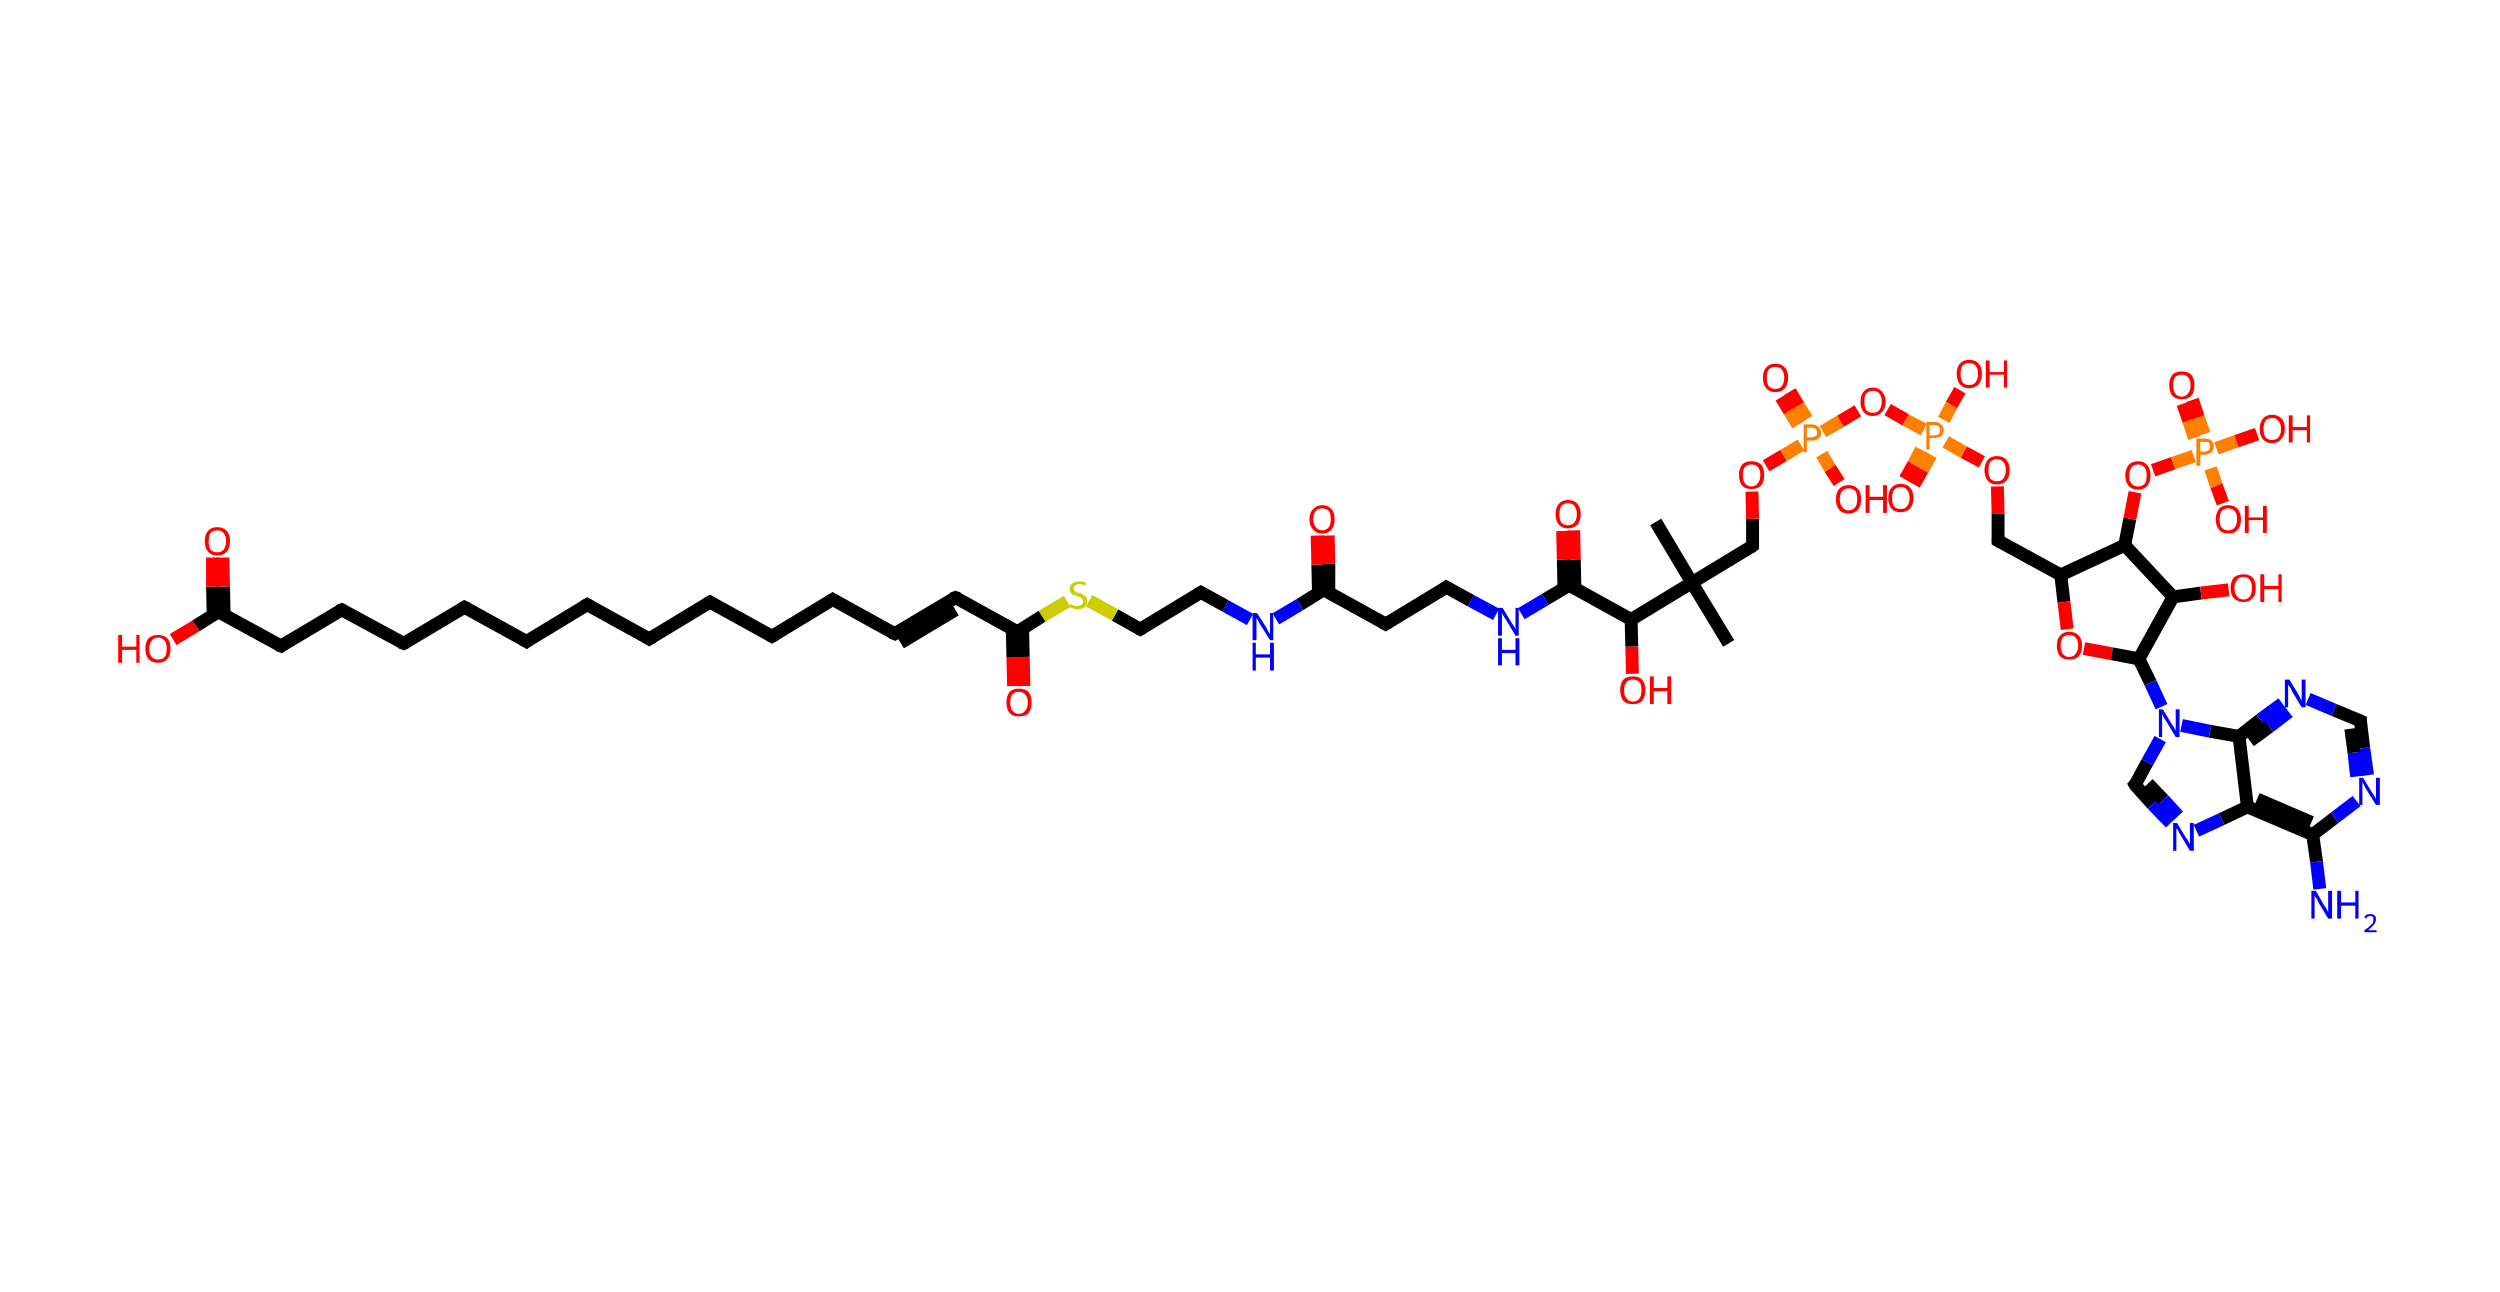 <?xml version='1.0' encoding='ASCII' standalone='yes'?>
<svg xmlns="http://www.w3.org/2000/svg" xmlns:rdkit="http://www.rdkit.org/xml" xmlns:xlink="http://www.w3.org/1999/xlink" version="1.1" baseProfile="full" xml:space="preserve" width="387px" height="200px" viewBox="0 0 387 200">
<!-- END OF HEADER -->
<rect style="opacity:1.0;fill:#FFFFFF;stroke:none" width="387.0" height="200.0" x="0.0" y="0.0"> </rect>
<path class="bond-0 atom-0 atom-1" d="M 256.3,80.8 L 261.9,90.2" style="fill:none;fill-rule:evenodd;stroke:#000000;stroke-width:2.0px;stroke-linecap:butt;stroke-linejoin:miter;stroke-opacity:1"/>
<path class="bond-1 atom-1 atom-2" d="M 261.9,90.2 L 267.6,99.6" style="fill:none;fill-rule:evenodd;stroke:#000000;stroke-width:2.0px;stroke-linecap:butt;stroke-linejoin:miter;stroke-opacity:1"/>
<path class="bond-2 atom-1 atom-3" d="M 261.9,90.2 L 271.3,84.5" style="fill:none;fill-rule:evenodd;stroke:#000000;stroke-width:2.0px;stroke-linecap:butt;stroke-linejoin:miter;stroke-opacity:1"/>
<path class="bond-3 atom-3 atom-4" d="M 271.3,84.5 L 271.3,80.3" style="fill:none;fill-rule:evenodd;stroke:#000000;stroke-width:2.0px;stroke-linecap:butt;stroke-linejoin:miter;stroke-opacity:1"/>
<path class="bond-3 atom-3 atom-4" d="M 271.3,80.3 L 271.2,76.1" style="fill:none;fill-rule:evenodd;stroke:#FF0000;stroke-width:2.0px;stroke-linecap:butt;stroke-linejoin:miter;stroke-opacity:1"/>
<path class="bond-4 atom-4 atom-5" d="M 273.4,72.1 L 276.1,70.5" style="fill:none;fill-rule:evenodd;stroke:#FF0000;stroke-width:2.0px;stroke-linecap:butt;stroke-linejoin:miter;stroke-opacity:1"/>
<path class="bond-4 atom-4 atom-5" d="M 276.1,70.5 L 278.8,68.9" style="fill:none;fill-rule:evenodd;stroke:#FF7F00;stroke-width:2.0px;stroke-linecap:butt;stroke-linejoin:miter;stroke-opacity:1"/>
<path class="bond-5 atom-5 atom-6" d="M 279.7,64.9 L 278.4,62.8" style="fill:none;fill-rule:evenodd;stroke:#FF7F00;stroke-width:2.0px;stroke-linecap:butt;stroke-linejoin:miter;stroke-opacity:1"/>
<path class="bond-5 atom-5 atom-6" d="M 278.4,62.8 L 277.1,60.6" style="fill:none;fill-rule:evenodd;stroke:#FF0000;stroke-width:2.0px;stroke-linecap:butt;stroke-linejoin:miter;stroke-opacity:1"/>
<path class="bond-5 atom-5 atom-6" d="M 278.3,65.8 L 277.0,63.6" style="fill:none;fill-rule:evenodd;stroke:#FF7F00;stroke-width:2.0px;stroke-linecap:butt;stroke-linejoin:miter;stroke-opacity:1"/>
<path class="bond-5 atom-5 atom-6" d="M 277.0,63.6 L 275.7,61.5" style="fill:none;fill-rule:evenodd;stroke:#FF0000;stroke-width:2.0px;stroke-linecap:butt;stroke-linejoin:miter;stroke-opacity:1"/>
<path class="bond-6 atom-5 atom-7" d="M 282.0,70.3 L 283.3,72.5" style="fill:none;fill-rule:evenodd;stroke:#FF7F00;stroke-width:2.0px;stroke-linecap:butt;stroke-linejoin:miter;stroke-opacity:1"/>
<path class="bond-6 atom-5 atom-7" d="M 283.3,72.5 L 284.7,74.7" style="fill:none;fill-rule:evenodd;stroke:#FF0000;stroke-width:2.0px;stroke-linecap:butt;stroke-linejoin:miter;stroke-opacity:1"/>
<path class="bond-7 atom-5 atom-8" d="M 282.2,66.8 L 284.9,65.2" style="fill:none;fill-rule:evenodd;stroke:#FF7F00;stroke-width:2.0px;stroke-linecap:butt;stroke-linejoin:miter;stroke-opacity:1"/>
<path class="bond-7 atom-5 atom-8" d="M 284.9,65.2 L 287.6,63.6" style="fill:none;fill-rule:evenodd;stroke:#FF0000;stroke-width:2.0px;stroke-linecap:butt;stroke-linejoin:miter;stroke-opacity:1"/>
<path class="bond-8 atom-8 atom-9" d="M 292.2,63.4 L 295.0,65.0" style="fill:none;fill-rule:evenodd;stroke:#FF0000;stroke-width:2.0px;stroke-linecap:butt;stroke-linejoin:miter;stroke-opacity:1"/>
<path class="bond-8 atom-8 atom-9" d="M 295.0,65.0 L 297.8,66.5" style="fill:none;fill-rule:evenodd;stroke:#FF7F00;stroke-width:2.0px;stroke-linecap:butt;stroke-linejoin:miter;stroke-opacity:1"/>
<path class="bond-9 atom-9 atom-10" d="M 297.4,69.6 L 296.2,71.9" style="fill:none;fill-rule:evenodd;stroke:#FF7F00;stroke-width:2.0px;stroke-linecap:butt;stroke-linejoin:miter;stroke-opacity:1"/>
<path class="bond-9 atom-9 atom-10" d="M 296.2,71.9 L 294.9,74.2" style="fill:none;fill-rule:evenodd;stroke:#FF0000;stroke-width:2.0px;stroke-linecap:butt;stroke-linejoin:miter;stroke-opacity:1"/>
<path class="bond-9 atom-9 atom-10" d="M 298.9,70.4 L 297.6,72.7" style="fill:none;fill-rule:evenodd;stroke:#FF7F00;stroke-width:2.0px;stroke-linecap:butt;stroke-linejoin:miter;stroke-opacity:1"/>
<path class="bond-9 atom-9 atom-10" d="M 297.6,72.7 L 296.3,75.0" style="fill:none;fill-rule:evenodd;stroke:#FF0000;stroke-width:2.0px;stroke-linecap:butt;stroke-linejoin:miter;stroke-opacity:1"/>
<path class="bond-10 atom-9 atom-11" d="M 300.9,65.0 L 302.1,62.7" style="fill:none;fill-rule:evenodd;stroke:#FF7F00;stroke-width:2.0px;stroke-linecap:butt;stroke-linejoin:miter;stroke-opacity:1"/>
<path class="bond-10 atom-9 atom-11" d="M 302.1,62.7 L 303.4,60.4" style="fill:none;fill-rule:evenodd;stroke:#FF0000;stroke-width:2.0px;stroke-linecap:butt;stroke-linejoin:miter;stroke-opacity:1"/>
<path class="bond-11 atom-9 atom-12" d="M 301.2,68.4 L 304.0,70.0" style="fill:none;fill-rule:evenodd;stroke:#FF7F00;stroke-width:2.0px;stroke-linecap:butt;stroke-linejoin:miter;stroke-opacity:1"/>
<path class="bond-11 atom-9 atom-12" d="M 304.0,70.0 L 306.8,71.5" style="fill:none;fill-rule:evenodd;stroke:#FF0000;stroke-width:2.0px;stroke-linecap:butt;stroke-linejoin:miter;stroke-opacity:1"/>
<path class="bond-12 atom-12 atom-13" d="M 309.2,75.3 L 309.3,79.5" style="fill:none;fill-rule:evenodd;stroke:#FF0000;stroke-width:2.0px;stroke-linecap:butt;stroke-linejoin:miter;stroke-opacity:1"/>
<path class="bond-12 atom-12 atom-13" d="M 309.3,79.5 L 309.3,83.7" style="fill:none;fill-rule:evenodd;stroke:#000000;stroke-width:2.0px;stroke-linecap:butt;stroke-linejoin:miter;stroke-opacity:1"/>
<path class="bond-13 atom-13 atom-14" d="M 309.3,83.7 L 319.0,89.0" style="fill:none;fill-rule:evenodd;stroke:#000000;stroke-width:2.0px;stroke-linecap:butt;stroke-linejoin:miter;stroke-opacity:1"/>
<path class="bond-14 atom-14 atom-15" d="M 319.0,89.0 L 319.5,93.2" style="fill:none;fill-rule:evenodd;stroke:#000000;stroke-width:2.0px;stroke-linecap:butt;stroke-linejoin:miter;stroke-opacity:1"/>
<path class="bond-14 atom-14 atom-15" d="M 319.5,93.2 L 320.0,97.4" style="fill:none;fill-rule:evenodd;stroke:#FF0000;stroke-width:2.0px;stroke-linecap:butt;stroke-linejoin:miter;stroke-opacity:1"/>
<path class="bond-15 atom-15 atom-16" d="M 322.6,100.4 L 326.9,101.2" style="fill:none;fill-rule:evenodd;stroke:#FF0000;stroke-width:2.0px;stroke-linecap:butt;stroke-linejoin:miter;stroke-opacity:1"/>
<path class="bond-15 atom-15 atom-16" d="M 326.9,101.2 L 331.1,102.0" style="fill:none;fill-rule:evenodd;stroke:#000000;stroke-width:2.0px;stroke-linecap:butt;stroke-linejoin:miter;stroke-opacity:1"/>
<path class="bond-16 atom-16 atom-17" d="M 331.1,102.0 L 332.9,105.7" style="fill:none;fill-rule:evenodd;stroke:#000000;stroke-width:2.0px;stroke-linecap:butt;stroke-linejoin:miter;stroke-opacity:1"/>
<path class="bond-16 atom-16 atom-17" d="M 332.9,105.7 L 334.6,109.4" style="fill:none;fill-rule:evenodd;stroke:#0000FF;stroke-width:2.0px;stroke-linecap:butt;stroke-linejoin:miter;stroke-opacity:1"/>
<path class="bond-17 atom-17 atom-18" d="M 334.4,114.4 L 332.4,118.0" style="fill:none;fill-rule:evenodd;stroke:#0000FF;stroke-width:2.0px;stroke-linecap:butt;stroke-linejoin:miter;stroke-opacity:1"/>
<path class="bond-17 atom-17 atom-18" d="M 332.4,118.0 L 330.5,121.5" style="fill:none;fill-rule:evenodd;stroke:#000000;stroke-width:2.0px;stroke-linecap:butt;stroke-linejoin:miter;stroke-opacity:1"/>
<path class="bond-18 atom-18 atom-19" d="M 330.5,121.5 L 333.2,124.5" style="fill:none;fill-rule:evenodd;stroke:#000000;stroke-width:2.0px;stroke-linecap:butt;stroke-linejoin:miter;stroke-opacity:1"/>
<path class="bond-18 atom-18 atom-19" d="M 333.2,124.5 L 336.0,127.4" style="fill:none;fill-rule:evenodd;stroke:#0000FF;stroke-width:2.0px;stroke-linecap:butt;stroke-linejoin:miter;stroke-opacity:1"/>
<path class="bond-18 atom-18 atom-19" d="M 332.5,121.3 L 334.9,123.8" style="fill:none;fill-rule:evenodd;stroke:#000000;stroke-width:2.0px;stroke-linecap:butt;stroke-linejoin:miter;stroke-opacity:1"/>
<path class="bond-18 atom-18 atom-19" d="M 334.9,123.8 L 337.2,126.3" style="fill:none;fill-rule:evenodd;stroke:#0000FF;stroke-width:2.0px;stroke-linecap:butt;stroke-linejoin:miter;stroke-opacity:1"/>
<path class="bond-19 atom-19 atom-20" d="M 340.0,128.6 L 343.9,126.8" style="fill:none;fill-rule:evenodd;stroke:#0000FF;stroke-width:2.0px;stroke-linecap:butt;stroke-linejoin:miter;stroke-opacity:1"/>
<path class="bond-19 atom-19 atom-20" d="M 343.9,126.8 L 347.9,124.9" style="fill:none;fill-rule:evenodd;stroke:#000000;stroke-width:2.0px;stroke-linecap:butt;stroke-linejoin:miter;stroke-opacity:1"/>
<path class="bond-20 atom-20 atom-21" d="M 347.9,124.9 L 358.0,129.2" style="fill:none;fill-rule:evenodd;stroke:#000000;stroke-width:2.0px;stroke-linecap:butt;stroke-linejoin:miter;stroke-opacity:1"/>
<path class="bond-20 atom-20 atom-21" d="M 349.4,123.7 L 357.8,127.3" style="fill:none;fill-rule:evenodd;stroke:#000000;stroke-width:2.0px;stroke-linecap:butt;stroke-linejoin:miter;stroke-opacity:1"/>
<path class="bond-21 atom-21 atom-22" d="M 358.0,129.2 L 358.6,133.4" style="fill:none;fill-rule:evenodd;stroke:#000000;stroke-width:2.0px;stroke-linecap:butt;stroke-linejoin:miter;stroke-opacity:1"/>
<path class="bond-21 atom-21 atom-22" d="M 358.6,133.4 L 359.1,137.6" style="fill:none;fill-rule:evenodd;stroke:#0000FF;stroke-width:2.0px;stroke-linecap:butt;stroke-linejoin:miter;stroke-opacity:1"/>
<path class="bond-22 atom-21 atom-23" d="M 358.0,129.2 L 361.4,126.6" style="fill:none;fill-rule:evenodd;stroke:#000000;stroke-width:2.0px;stroke-linecap:butt;stroke-linejoin:miter;stroke-opacity:1"/>
<path class="bond-22 atom-21 atom-23" d="M 361.4,126.6 L 364.8,124.0" style="fill:none;fill-rule:evenodd;stroke:#0000FF;stroke-width:2.0px;stroke-linecap:butt;stroke-linejoin:miter;stroke-opacity:1"/>
<path class="bond-23 atom-23 atom-24" d="M 366.5,120.0 L 365.9,115.8" style="fill:none;fill-rule:evenodd;stroke:#0000FF;stroke-width:2.0px;stroke-linecap:butt;stroke-linejoin:miter;stroke-opacity:1"/>
<path class="bond-23 atom-23 atom-24" d="M 365.9,115.8 L 365.4,111.6" style="fill:none;fill-rule:evenodd;stroke:#000000;stroke-width:2.0px;stroke-linecap:butt;stroke-linejoin:miter;stroke-opacity:1"/>
<path class="bond-23 atom-23 atom-24" d="M 364.8,120.2 L 364.4,116.5" style="fill:none;fill-rule:evenodd;stroke:#0000FF;stroke-width:2.0px;stroke-linecap:butt;stroke-linejoin:miter;stroke-opacity:1"/>
<path class="bond-23 atom-23 atom-24" d="M 364.4,116.5 L 363.9,112.8" style="fill:none;fill-rule:evenodd;stroke:#000000;stroke-width:2.0px;stroke-linecap:butt;stroke-linejoin:miter;stroke-opacity:1"/>
<path class="bond-24 atom-24 atom-25" d="M 365.4,111.6 L 361.3,109.9" style="fill:none;fill-rule:evenodd;stroke:#000000;stroke-width:2.0px;stroke-linecap:butt;stroke-linejoin:miter;stroke-opacity:1"/>
<path class="bond-24 atom-24 atom-25" d="M 361.3,109.9 L 357.3,108.2" style="fill:none;fill-rule:evenodd;stroke:#0000FF;stroke-width:2.0px;stroke-linecap:butt;stroke-linejoin:miter;stroke-opacity:1"/>
<path class="bond-25 atom-25 atom-26" d="M 353.3,108.9 L 349.9,111.4" style="fill:none;fill-rule:evenodd;stroke:#0000FF;stroke-width:2.0px;stroke-linecap:butt;stroke-linejoin:miter;stroke-opacity:1"/>
<path class="bond-25 atom-25 atom-26" d="M 349.9,111.4 L 346.6,114.0" style="fill:none;fill-rule:evenodd;stroke:#000000;stroke-width:2.0px;stroke-linecap:butt;stroke-linejoin:miter;stroke-opacity:1"/>
<path class="bond-25 atom-25 atom-26" d="M 354.3,110.2 L 351.3,112.5" style="fill:none;fill-rule:evenodd;stroke:#0000FF;stroke-width:2.0px;stroke-linecap:butt;stroke-linejoin:miter;stroke-opacity:1"/>
<path class="bond-25 atom-25 atom-26" d="M 351.3,112.5 L 348.3,114.7" style="fill:none;fill-rule:evenodd;stroke:#000000;stroke-width:2.0px;stroke-linecap:butt;stroke-linejoin:miter;stroke-opacity:1"/>
<path class="bond-26 atom-16 atom-27" d="M 331.1,102.0 L 336.4,92.4" style="fill:none;fill-rule:evenodd;stroke:#000000;stroke-width:2.0px;stroke-linecap:butt;stroke-linejoin:miter;stroke-opacity:1"/>
<path class="bond-27 atom-27 atom-28" d="M 336.4,92.4 L 340.7,91.8" style="fill:none;fill-rule:evenodd;stroke:#000000;stroke-width:2.0px;stroke-linecap:butt;stroke-linejoin:miter;stroke-opacity:1"/>
<path class="bond-27 atom-27 atom-28" d="M 340.7,91.8 L 345.0,91.3" style="fill:none;fill-rule:evenodd;stroke:#FF0000;stroke-width:2.0px;stroke-linecap:butt;stroke-linejoin:miter;stroke-opacity:1"/>
<path class="bond-28 atom-27 atom-29" d="M 336.4,92.4 L 328.9,84.4" style="fill:none;fill-rule:evenodd;stroke:#000000;stroke-width:2.0px;stroke-linecap:butt;stroke-linejoin:miter;stroke-opacity:1"/>
<path class="bond-29 atom-29 atom-30" d="M 328.9,84.4 L 329.7,80.3" style="fill:none;fill-rule:evenodd;stroke:#000000;stroke-width:2.0px;stroke-linecap:butt;stroke-linejoin:miter;stroke-opacity:1"/>
<path class="bond-29 atom-29 atom-30" d="M 329.7,80.3 L 330.5,76.2" style="fill:none;fill-rule:evenodd;stroke:#FF0000;stroke-width:2.0px;stroke-linecap:butt;stroke-linejoin:miter;stroke-opacity:1"/>
<path class="bond-30 atom-30 atom-31" d="M 333.3,72.8 L 336.4,71.7" style="fill:none;fill-rule:evenodd;stroke:#FF0000;stroke-width:2.0px;stroke-linecap:butt;stroke-linejoin:miter;stroke-opacity:1"/>
<path class="bond-30 atom-30 atom-31" d="M 336.4,71.7 L 339.6,70.6" style="fill:none;fill-rule:evenodd;stroke:#FF7F00;stroke-width:2.0px;stroke-linecap:butt;stroke-linejoin:miter;stroke-opacity:1"/>
<path class="bond-31 atom-31 atom-32" d="M 341.2,67.2 L 340.3,64.6" style="fill:none;fill-rule:evenodd;stroke:#FF7F00;stroke-width:2.0px;stroke-linecap:butt;stroke-linejoin:miter;stroke-opacity:1"/>
<path class="bond-31 atom-31 atom-32" d="M 340.3,64.6 L 339.4,61.9" style="fill:none;fill-rule:evenodd;stroke:#FF0000;stroke-width:2.0px;stroke-linecap:butt;stroke-linejoin:miter;stroke-opacity:1"/>
<path class="bond-31 atom-31 atom-32" d="M 339.7,67.8 L 338.8,65.1" style="fill:none;fill-rule:evenodd;stroke:#FF7F00;stroke-width:2.0px;stroke-linecap:butt;stroke-linejoin:miter;stroke-opacity:1"/>
<path class="bond-31 atom-31 atom-32" d="M 338.8,65.1 L 337.9,62.5" style="fill:none;fill-rule:evenodd;stroke:#FF0000;stroke-width:2.0px;stroke-linecap:butt;stroke-linejoin:miter;stroke-opacity:1"/>
<path class="bond-32 atom-31 atom-33" d="M 342.2,72.5 L 343.1,75.2" style="fill:none;fill-rule:evenodd;stroke:#FF7F00;stroke-width:2.0px;stroke-linecap:butt;stroke-linejoin:miter;stroke-opacity:1"/>
<path class="bond-32 atom-31 atom-33" d="M 343.1,75.2 L 344.1,77.9" style="fill:none;fill-rule:evenodd;stroke:#FF0000;stroke-width:2.0px;stroke-linecap:butt;stroke-linejoin:miter;stroke-opacity:1"/>
<path class="bond-33 atom-31 atom-34" d="M 343.1,69.4 L 346.2,68.3" style="fill:none;fill-rule:evenodd;stroke:#FF7F00;stroke-width:2.0px;stroke-linecap:butt;stroke-linejoin:miter;stroke-opacity:1"/>
<path class="bond-33 atom-31 atom-34" d="M 346.2,68.3 L 349.4,67.2" style="fill:none;fill-rule:evenodd;stroke:#FF0000;stroke-width:2.0px;stroke-linecap:butt;stroke-linejoin:miter;stroke-opacity:1"/>
<path class="bond-34 atom-1 atom-35" d="M 261.9,90.2 L 252.5,95.9" style="fill:none;fill-rule:evenodd;stroke:#000000;stroke-width:2.0px;stroke-linecap:butt;stroke-linejoin:miter;stroke-opacity:1"/>
<path class="bond-35 atom-35 atom-36" d="M 252.5,95.9 L 252.6,100.1" style="fill:none;fill-rule:evenodd;stroke:#000000;stroke-width:2.0px;stroke-linecap:butt;stroke-linejoin:miter;stroke-opacity:1"/>
<path class="bond-35 atom-35 atom-36" d="M 252.6,100.1 L 252.7,104.3" style="fill:none;fill-rule:evenodd;stroke:#FF0000;stroke-width:2.0px;stroke-linecap:butt;stroke-linejoin:miter;stroke-opacity:1"/>
<path class="bond-36 atom-35 atom-37" d="M 252.5,95.9 L 242.9,90.6" style="fill:none;fill-rule:evenodd;stroke:#000000;stroke-width:2.0px;stroke-linecap:butt;stroke-linejoin:miter;stroke-opacity:1"/>
<path class="bond-37 atom-37 atom-38" d="M 243.8,91.0 L 243.7,86.6" style="fill:none;fill-rule:evenodd;stroke:#000000;stroke-width:2.0px;stroke-linecap:butt;stroke-linejoin:miter;stroke-opacity:1"/>
<path class="bond-37 atom-37 atom-38" d="M 243.7,86.6 L 243.6,82.1" style="fill:none;fill-rule:evenodd;stroke:#FF0000;stroke-width:2.0px;stroke-linecap:butt;stroke-linejoin:miter;stroke-opacity:1"/>
<path class="bond-37 atom-37 atom-38" d="M 242.1,91.0 L 242.0,86.6" style="fill:none;fill-rule:evenodd;stroke:#000000;stroke-width:2.0px;stroke-linecap:butt;stroke-linejoin:miter;stroke-opacity:1"/>
<path class="bond-37 atom-37 atom-38" d="M 242.0,86.6 L 241.9,82.2" style="fill:none;fill-rule:evenodd;stroke:#FF0000;stroke-width:2.0px;stroke-linecap:butt;stroke-linejoin:miter;stroke-opacity:1"/>
<path class="bond-38 atom-37 atom-39" d="M 242.9,90.6 L 239.2,92.8" style="fill:none;fill-rule:evenodd;stroke:#000000;stroke-width:2.0px;stroke-linecap:butt;stroke-linejoin:miter;stroke-opacity:1"/>
<path class="bond-38 atom-37 atom-39" d="M 239.2,92.8 L 235.5,95.0" style="fill:none;fill-rule:evenodd;stroke:#0000FF;stroke-width:2.0px;stroke-linecap:butt;stroke-linejoin:miter;stroke-opacity:1"/>
<path class="bond-39 atom-39 atom-40" d="M 231.6,95.1 L 227.7,93.0" style="fill:none;fill-rule:evenodd;stroke:#0000FF;stroke-width:2.0px;stroke-linecap:butt;stroke-linejoin:miter;stroke-opacity:1"/>
<path class="bond-39 atom-39 atom-40" d="M 227.7,93.0 L 223.9,90.9" style="fill:none;fill-rule:evenodd;stroke:#000000;stroke-width:2.0px;stroke-linecap:butt;stroke-linejoin:miter;stroke-opacity:1"/>
<path class="bond-40 atom-40 atom-41" d="M 223.9,90.9 L 214.5,96.6" style="fill:none;fill-rule:evenodd;stroke:#000000;stroke-width:2.0px;stroke-linecap:butt;stroke-linejoin:miter;stroke-opacity:1"/>
<path class="bond-41 atom-41 atom-42" d="M 214.5,96.6 L 204.9,91.3" style="fill:none;fill-rule:evenodd;stroke:#000000;stroke-width:2.0px;stroke-linecap:butt;stroke-linejoin:miter;stroke-opacity:1"/>
<path class="bond-42 atom-42 atom-43" d="M 205.7,91.8 L 205.7,87.3" style="fill:none;fill-rule:evenodd;stroke:#000000;stroke-width:2.0px;stroke-linecap:butt;stroke-linejoin:miter;stroke-opacity:1"/>
<path class="bond-42 atom-42 atom-43" d="M 205.7,87.3 L 205.6,82.9" style="fill:none;fill-rule:evenodd;stroke:#FF0000;stroke-width:2.0px;stroke-linecap:butt;stroke-linejoin:miter;stroke-opacity:1"/>
<path class="bond-42 atom-42 atom-43" d="M 204.1,91.8 L 204.0,87.4" style="fill:none;fill-rule:evenodd;stroke:#000000;stroke-width:2.0px;stroke-linecap:butt;stroke-linejoin:miter;stroke-opacity:1"/>
<path class="bond-42 atom-42 atom-43" d="M 204.0,87.4 L 203.9,82.9" style="fill:none;fill-rule:evenodd;stroke:#FF0000;stroke-width:2.0px;stroke-linecap:butt;stroke-linejoin:miter;stroke-opacity:1"/>
<path class="bond-43 atom-42 atom-44" d="M 204.9,91.3 L 201.2,93.6" style="fill:none;fill-rule:evenodd;stroke:#000000;stroke-width:2.0px;stroke-linecap:butt;stroke-linejoin:miter;stroke-opacity:1"/>
<path class="bond-43 atom-42 atom-44" d="M 201.2,93.6 L 197.5,95.8" style="fill:none;fill-rule:evenodd;stroke:#0000FF;stroke-width:2.0px;stroke-linecap:butt;stroke-linejoin:miter;stroke-opacity:1"/>
<path class="bond-44 atom-44 atom-45" d="M 193.5,95.9 L 189.7,93.8" style="fill:none;fill-rule:evenodd;stroke:#0000FF;stroke-width:2.0px;stroke-linecap:butt;stroke-linejoin:miter;stroke-opacity:1"/>
<path class="bond-44 atom-44 atom-45" d="M 189.7,93.8 L 185.9,91.7" style="fill:none;fill-rule:evenodd;stroke:#000000;stroke-width:2.0px;stroke-linecap:butt;stroke-linejoin:miter;stroke-opacity:1"/>
<path class="bond-45 atom-45 atom-46" d="M 185.9,91.7 L 176.5,97.4" style="fill:none;fill-rule:evenodd;stroke:#000000;stroke-width:2.0px;stroke-linecap:butt;stroke-linejoin:miter;stroke-opacity:1"/>
<path class="bond-46 atom-46 atom-47" d="M 176.5,97.4 L 172.6,95.2" style="fill:none;fill-rule:evenodd;stroke:#000000;stroke-width:2.0px;stroke-linecap:butt;stroke-linejoin:miter;stroke-opacity:1"/>
<path class="bond-46 atom-46 atom-47" d="M 172.6,95.2 L 168.6,93.0" style="fill:none;fill-rule:evenodd;stroke:#CCCC00;stroke-width:2.0px;stroke-linecap:butt;stroke-linejoin:miter;stroke-opacity:1"/>
<path class="bond-47 atom-47 atom-48" d="M 165.2,93.1 L 161.3,95.4" style="fill:none;fill-rule:evenodd;stroke:#CCCC00;stroke-width:2.0px;stroke-linecap:butt;stroke-linejoin:miter;stroke-opacity:1"/>
<path class="bond-47 atom-47 atom-48" d="M 161.3,95.4 L 157.5,97.8" style="fill:none;fill-rule:evenodd;stroke:#000000;stroke-width:2.0px;stroke-linecap:butt;stroke-linejoin:miter;stroke-opacity:1"/>
<path class="bond-48 atom-48 atom-49" d="M 156.7,97.3 L 156.8,101.8" style="fill:none;fill-rule:evenodd;stroke:#000000;stroke-width:2.0px;stroke-linecap:butt;stroke-linejoin:miter;stroke-opacity:1"/>
<path class="bond-48 atom-48 atom-49" d="M 156.8,101.8 L 156.9,106.2" style="fill:none;fill-rule:evenodd;stroke:#FF0000;stroke-width:2.0px;stroke-linecap:butt;stroke-linejoin:miter;stroke-opacity:1"/>
<path class="bond-48 atom-48 atom-49" d="M 158.3,97.3 L 158.4,101.7" style="fill:none;fill-rule:evenodd;stroke:#000000;stroke-width:2.0px;stroke-linecap:butt;stroke-linejoin:miter;stroke-opacity:1"/>
<path class="bond-48 atom-48 atom-49" d="M 158.4,101.7 L 158.5,106.2" style="fill:none;fill-rule:evenodd;stroke:#FF0000;stroke-width:2.0px;stroke-linecap:butt;stroke-linejoin:miter;stroke-opacity:1"/>
<path class="bond-49 atom-48 atom-50" d="M 157.5,97.8 L 147.9,92.5" style="fill:none;fill-rule:evenodd;stroke:#000000;stroke-width:2.0px;stroke-linecap:butt;stroke-linejoin:miter;stroke-opacity:1"/>
<path class="bond-50 atom-50 atom-51" d="M 147.9,92.5 L 138.5,98.1" style="fill:none;fill-rule:evenodd;stroke:#000000;stroke-width:2.0px;stroke-linecap:butt;stroke-linejoin:miter;stroke-opacity:1"/>
<path class="bond-50 atom-50 atom-51" d="M 147.9,94.4 L 139.4,99.5" style="fill:none;fill-rule:evenodd;stroke:#000000;stroke-width:2.0px;stroke-linecap:butt;stroke-linejoin:miter;stroke-opacity:1"/>
<path class="bond-51 atom-51 atom-52" d="M 138.5,98.1 L 128.9,92.8" style="fill:none;fill-rule:evenodd;stroke:#000000;stroke-width:2.0px;stroke-linecap:butt;stroke-linejoin:miter;stroke-opacity:1"/>
<path class="bond-52 atom-52 atom-53" d="M 128.9,92.8 L 119.5,98.5" style="fill:none;fill-rule:evenodd;stroke:#000000;stroke-width:2.0px;stroke-linecap:butt;stroke-linejoin:miter;stroke-opacity:1"/>
<path class="bond-53 atom-53 atom-54" d="M 119.5,98.5 L 109.9,93.2" style="fill:none;fill-rule:evenodd;stroke:#000000;stroke-width:2.0px;stroke-linecap:butt;stroke-linejoin:miter;stroke-opacity:1"/>
<path class="bond-54 atom-54 atom-55" d="M 109.9,93.2 L 100.5,98.9" style="fill:none;fill-rule:evenodd;stroke:#000000;stroke-width:2.0px;stroke-linecap:butt;stroke-linejoin:miter;stroke-opacity:1"/>
<path class="bond-55 atom-55 atom-56" d="M 100.5,98.9 L 90.9,93.6" style="fill:none;fill-rule:evenodd;stroke:#000000;stroke-width:2.0px;stroke-linecap:butt;stroke-linejoin:miter;stroke-opacity:1"/>
<path class="bond-56 atom-56 atom-57" d="M 90.9,93.6 L 81.5,99.3" style="fill:none;fill-rule:evenodd;stroke:#000000;stroke-width:2.0px;stroke-linecap:butt;stroke-linejoin:miter;stroke-opacity:1"/>
<path class="bond-57 atom-57 atom-58" d="M 81.5,99.3 L 71.9,94.0" style="fill:none;fill-rule:evenodd;stroke:#000000;stroke-width:2.0px;stroke-linecap:butt;stroke-linejoin:miter;stroke-opacity:1"/>
<path class="bond-58 atom-58 atom-59" d="M 71.9,94.0 L 62.5,99.6" style="fill:none;fill-rule:evenodd;stroke:#000000;stroke-width:2.0px;stroke-linecap:butt;stroke-linejoin:miter;stroke-opacity:1"/>
<path class="bond-59 atom-59 atom-60" d="M 62.5,99.6 L 52.9,94.4" style="fill:none;fill-rule:evenodd;stroke:#000000;stroke-width:2.0px;stroke-linecap:butt;stroke-linejoin:miter;stroke-opacity:1"/>
<path class="bond-60 atom-60 atom-61" d="M 52.9,94.4 L 43.5,100.0" style="fill:none;fill-rule:evenodd;stroke:#000000;stroke-width:2.0px;stroke-linecap:butt;stroke-linejoin:miter;stroke-opacity:1"/>
<path class="bond-61 atom-61 atom-62" d="M 43.5,100.0 L 33.8,94.7" style="fill:none;fill-rule:evenodd;stroke:#000000;stroke-width:2.0px;stroke-linecap:butt;stroke-linejoin:miter;stroke-opacity:1"/>
<path class="bond-62 atom-62 atom-63" d="M 34.7,95.2 L 34.6,90.8" style="fill:none;fill-rule:evenodd;stroke:#000000;stroke-width:2.0px;stroke-linecap:butt;stroke-linejoin:miter;stroke-opacity:1"/>
<path class="bond-62 atom-62 atom-63" d="M 34.6,90.8 L 34.5,86.3" style="fill:none;fill-rule:evenodd;stroke:#FF0000;stroke-width:2.0px;stroke-linecap:butt;stroke-linejoin:miter;stroke-opacity:1"/>
<path class="bond-62 atom-62 atom-63" d="M 33.0,95.2 L 32.9,90.8" style="fill:none;fill-rule:evenodd;stroke:#000000;stroke-width:2.0px;stroke-linecap:butt;stroke-linejoin:miter;stroke-opacity:1"/>
<path class="bond-62 atom-62 atom-63" d="M 32.9,90.8 L 32.9,86.3" style="fill:none;fill-rule:evenodd;stroke:#FF0000;stroke-width:2.0px;stroke-linecap:butt;stroke-linejoin:miter;stroke-opacity:1"/>
<path class="bond-63 atom-62 atom-64" d="M 33.8,94.7 L 30.3,96.9" style="fill:none;fill-rule:evenodd;stroke:#000000;stroke-width:2.0px;stroke-linecap:butt;stroke-linejoin:miter;stroke-opacity:1"/>
<path class="bond-63 atom-62 atom-64" d="M 30.3,96.9 L 26.8,99.0" style="fill:none;fill-rule:evenodd;stroke:#FF0000;stroke-width:2.0px;stroke-linecap:butt;stroke-linejoin:miter;stroke-opacity:1"/>
<path class="bond-64 atom-29 atom-14" d="M 328.9,84.4 L 319.0,89.0" style="fill:none;fill-rule:evenodd;stroke:#000000;stroke-width:2.0px;stroke-linecap:butt;stroke-linejoin:miter;stroke-opacity:1"/>
<path class="bond-65 atom-26 atom-17" d="M 346.6,114.0 L 342.1,113.2" style="fill:none;fill-rule:evenodd;stroke:#000000;stroke-width:2.0px;stroke-linecap:butt;stroke-linejoin:miter;stroke-opacity:1"/>
<path class="bond-65 atom-26 atom-17" d="M 342.1,113.2 L 337.7,112.3" style="fill:none;fill-rule:evenodd;stroke:#0000FF;stroke-width:2.0px;stroke-linecap:butt;stroke-linejoin:miter;stroke-opacity:1"/>
<path class="bond-66 atom-26 atom-20" d="M 346.6,114.0 L 347.9,124.9" style="fill:none;fill-rule:evenodd;stroke:#000000;stroke-width:2.0px;stroke-linecap:butt;stroke-linejoin:miter;stroke-opacity:1"/>
<path d="M 270.9,84.8 L 271.3,84.5 L 271.3,84.3" style="fill:none;stroke:#000000;stroke-width:2.0px;stroke-linecap:butt;stroke-linejoin:miter;stroke-opacity:1;"/>
<path d="M 309.3,83.5 L 309.3,83.7 L 309.8,84.0" style="fill:none;stroke:#000000;stroke-width:2.0px;stroke-linecap:butt;stroke-linejoin:miter;stroke-opacity:1;"/>
<path d="M 330.6,121.4 L 330.5,121.5 L 330.6,121.7" style="fill:none;stroke:#000000;stroke-width:2.0px;stroke-linecap:butt;stroke-linejoin:miter;stroke-opacity:1;"/>
<path d="M 365.4,111.8 L 365.4,111.6 L 365.2,111.5" style="fill:none;stroke:#000000;stroke-width:2.0px;stroke-linecap:butt;stroke-linejoin:miter;stroke-opacity:1;"/>
<path d="M 243.4,90.8 L 242.9,90.6 L 242.7,90.7" style="fill:none;stroke:#000000;stroke-width:2.0px;stroke-linecap:butt;stroke-linejoin:miter;stroke-opacity:1;"/>
<path d="M 224.1,91.0 L 223.9,90.9 L 223.5,91.2" style="fill:none;stroke:#000000;stroke-width:2.0px;stroke-linecap:butt;stroke-linejoin:miter;stroke-opacity:1;"/>
<path d="M 215.0,96.3 L 214.5,96.6 L 214.0,96.3" style="fill:none;stroke:#000000;stroke-width:2.0px;stroke-linecap:butt;stroke-linejoin:miter;stroke-opacity:1;"/>
<path d="M 205.4,91.6 L 204.9,91.3 L 204.7,91.4" style="fill:none;stroke:#000000;stroke-width:2.0px;stroke-linecap:butt;stroke-linejoin:miter;stroke-opacity:1;"/>
<path d="M 186.1,91.8 L 185.9,91.7 L 185.4,92.0" style="fill:none;stroke:#000000;stroke-width:2.0px;stroke-linecap:butt;stroke-linejoin:miter;stroke-opacity:1;"/>
<path d="M 177.0,97.1 L 176.5,97.4 L 176.3,97.3" style="fill:none;stroke:#000000;stroke-width:2.0px;stroke-linecap:butt;stroke-linejoin:miter;stroke-opacity:1;"/>
<path d="M 157.7,97.6 L 157.5,97.8 L 157.0,97.5" style="fill:none;stroke:#000000;stroke-width:2.0px;stroke-linecap:butt;stroke-linejoin:miter;stroke-opacity:1;"/>
<path d="M 148.4,92.7 L 147.9,92.5 L 147.4,92.7" style="fill:none;stroke:#000000;stroke-width:2.0px;stroke-linecap:butt;stroke-linejoin:miter;stroke-opacity:1;"/>
<path d="M 139.0,97.8 L 138.5,98.1 L 138.0,97.9" style="fill:none;stroke:#000000;stroke-width:2.0px;stroke-linecap:butt;stroke-linejoin:miter;stroke-opacity:1;"/>
<path d="M 129.4,93.1 L 128.9,92.8 L 128.4,93.1" style="fill:none;stroke:#000000;stroke-width:2.0px;stroke-linecap:butt;stroke-linejoin:miter;stroke-opacity:1;"/>
<path d="M 120.0,98.2 L 119.5,98.5 L 119.0,98.2" style="fill:none;stroke:#000000;stroke-width:2.0px;stroke-linecap:butt;stroke-linejoin:miter;stroke-opacity:1;"/>
<path d="M 110.4,93.5 L 109.9,93.2 L 109.4,93.5" style="fill:none;stroke:#000000;stroke-width:2.0px;stroke-linecap:butt;stroke-linejoin:miter;stroke-opacity:1;"/>
<path d="M 101.0,98.6 L 100.5,98.9 L 100.0,98.6" style="fill:none;stroke:#000000;stroke-width:2.0px;stroke-linecap:butt;stroke-linejoin:miter;stroke-opacity:1;"/>
<path d="M 91.4,93.9 L 90.9,93.6 L 90.4,93.9" style="fill:none;stroke:#000000;stroke-width:2.0px;stroke-linecap:butt;stroke-linejoin:miter;stroke-opacity:1;"/>
<path d="M 81.9,99.0 L 81.5,99.3 L 81.0,99.0" style="fill:none;stroke:#000000;stroke-width:2.0px;stroke-linecap:butt;stroke-linejoin:miter;stroke-opacity:1;"/>
<path d="M 72.3,94.2 L 71.9,94.0 L 71.4,94.3" style="fill:none;stroke:#000000;stroke-width:2.0px;stroke-linecap:butt;stroke-linejoin:miter;stroke-opacity:1;"/>
<path d="M 62.9,99.4 L 62.5,99.6 L 62.0,99.4" style="fill:none;stroke:#000000;stroke-width:2.0px;stroke-linecap:butt;stroke-linejoin:miter;stroke-opacity:1;"/>
<path d="M 53.3,94.6 L 52.9,94.4 L 52.4,94.6" style="fill:none;stroke:#000000;stroke-width:2.0px;stroke-linecap:butt;stroke-linejoin:miter;stroke-opacity:1;"/>
<path d="M 43.9,99.7 L 43.5,100.0 L 43.0,99.8" style="fill:none;stroke:#000000;stroke-width:2.0px;stroke-linecap:butt;stroke-linejoin:miter;stroke-opacity:1;"/>
<path d="M 34.3,95.0 L 33.8,94.7 L 33.7,94.8" style="fill:none;stroke:#000000;stroke-width:2.0px;stroke-linecap:butt;stroke-linejoin:miter;stroke-opacity:1;"/>
<path class="atom-4" d="M 269.2 73.5 Q 269.2 72.5, 269.7 71.9 Q 270.2 71.4, 271.1 71.4 Q 272.1 71.4, 272.6 71.9 Q 273.1 72.5, 273.1 73.5 Q 273.1 74.6, 272.6 75.2 Q 272.0 75.7, 271.1 75.7 Q 270.2 75.7, 269.7 75.2 Q 269.2 74.6, 269.2 73.5 M 271.1 75.3 Q 271.8 75.3, 272.1 74.8 Q 272.5 74.4, 272.5 73.5 Q 272.5 72.7, 272.1 72.3 Q 271.8 71.9, 271.1 71.9 Q 270.5 71.9, 270.1 72.3 Q 269.8 72.7, 269.8 73.5 Q 269.8 74.4, 270.1 74.8 Q 270.5 75.3, 271.1 75.3 " fill="#FF0000"/>
<path class="atom-5" d="M 280.4 65.7 Q 281.1 65.7, 281.5 66.1 Q 281.9 66.4, 281.9 67.0 Q 281.9 67.6, 281.5 67.9 Q 281.1 68.2, 280.4 68.2 L 279.7 68.2 L 279.7 70.0 L 279.2 70.0 L 279.2 65.7 L 280.4 65.7 M 280.4 67.7 Q 280.8 67.7, 281.0 67.5 Q 281.3 67.4, 281.3 67.0 Q 281.3 66.6, 281.0 66.4 Q 280.8 66.2, 280.4 66.2 L 279.7 66.2 L 279.7 67.7 L 280.4 67.7 " fill="#FF7F00"/>
<path class="atom-6" d="M 272.9 58.5 Q 272.9 57.4, 273.4 56.9 Q 273.9 56.3, 274.8 56.3 Q 275.8 56.3, 276.3 56.9 Q 276.8 57.4, 276.8 58.5 Q 276.8 59.5, 276.3 60.1 Q 275.8 60.7, 274.8 60.7 Q 273.9 60.7, 273.4 60.1 Q 272.9 59.5, 272.9 58.5 M 274.8 60.2 Q 275.5 60.2, 275.8 59.8 Q 276.2 59.3, 276.2 58.5 Q 276.2 57.6, 275.8 57.2 Q 275.5 56.8, 274.8 56.8 Q 274.2 56.8, 273.8 57.2 Q 273.5 57.6, 273.5 58.5 Q 273.5 59.3, 273.8 59.8 Q 274.2 60.2, 274.8 60.2 " fill="#FF0000"/>
<path class="atom-7" d="M 284.2 77.3 Q 284.2 76.2, 284.7 75.7 Q 285.2 75.1, 286.2 75.1 Q 287.1 75.1, 287.6 75.7 Q 288.1 76.2, 288.1 77.3 Q 288.1 78.3, 287.6 78.9 Q 287.1 79.5, 286.2 79.5 Q 285.2 79.5, 284.7 78.9 Q 284.2 78.3, 284.2 77.3 M 286.2 79.0 Q 286.8 79.0, 287.2 78.5 Q 287.5 78.1, 287.5 77.3 Q 287.5 76.4, 287.2 76.0 Q 286.8 75.6, 286.2 75.6 Q 285.5 75.6, 285.2 76.0 Q 284.8 76.4, 284.8 77.3 Q 284.8 78.1, 285.2 78.5 Q 285.5 79.0, 286.2 79.0 " fill="#FF0000"/>
<path class="atom-7" d="M 288.8 75.1 L 289.4 75.1 L 289.4 76.9 L 291.5 76.9 L 291.5 75.1 L 292.1 75.1 L 292.1 79.4 L 291.5 79.4 L 291.5 77.4 L 289.4 77.4 L 289.4 79.4 L 288.8 79.4 L 288.8 75.1 " fill="#FF0000"/>
<path class="atom-8" d="M 288.0 62.2 Q 288.0 61.2, 288.5 60.6 Q 289.0 60.0, 289.9 60.0 Q 290.8 60.0, 291.3 60.6 Q 291.9 61.2, 291.9 62.2 Q 291.9 63.2, 291.3 63.8 Q 290.8 64.4, 289.9 64.4 Q 289.0 64.4, 288.5 63.8 Q 288.0 63.2, 288.0 62.2 M 289.9 63.9 Q 290.6 63.9, 290.9 63.5 Q 291.3 63.0, 291.3 62.2 Q 291.3 61.3, 290.9 60.9 Q 290.6 60.5, 289.9 60.5 Q 289.3 60.5, 288.9 60.9 Q 288.6 61.3, 288.6 62.2 Q 288.6 63.0, 288.9 63.5 Q 289.3 63.9, 289.9 63.9 " fill="#FF0000"/>
<path class="atom-9" d="M 299.4 65.3 Q 300.1 65.3, 300.5 65.7 Q 300.9 66.0, 300.9 66.6 Q 300.9 67.2, 300.5 67.5 Q 300.1 67.8, 299.4 67.8 L 298.7 67.8 L 298.7 69.6 L 298.2 69.6 L 298.2 65.3 L 299.4 65.3 M 299.4 67.4 Q 299.8 67.4, 300.1 67.2 Q 300.3 67.0, 300.3 66.6 Q 300.3 66.2, 300.1 66.0 Q 299.8 65.8, 299.4 65.8 L 298.7 65.8 L 298.7 67.4 L 299.4 67.4 " fill="#FF7F00"/>
<path class="atom-10" d="M 292.3 77.1 Q 292.3 76.1, 292.8 75.5 Q 293.3 74.9, 294.2 74.9 Q 295.2 74.9, 295.7 75.5 Q 296.2 76.1, 296.2 77.1 Q 296.2 78.1, 295.7 78.7 Q 295.1 79.3, 294.2 79.3 Q 293.3 79.3, 292.8 78.7 Q 292.3 78.1, 292.3 77.1 M 294.2 78.8 Q 294.9 78.8, 295.2 78.4 Q 295.6 77.9, 295.6 77.1 Q 295.6 76.3, 295.2 75.8 Q 294.9 75.4, 294.2 75.4 Q 293.6 75.4, 293.2 75.8 Q 292.9 76.3, 292.9 77.1 Q 292.9 78.0, 293.2 78.4 Q 293.6 78.8, 294.2 78.8 " fill="#FF0000"/>
<path class="atom-11" d="M 302.9 57.9 Q 302.9 56.8, 303.4 56.3 Q 303.9 55.7, 304.8 55.7 Q 305.8 55.7, 306.3 56.3 Q 306.8 56.8, 306.8 57.9 Q 306.8 58.9, 306.3 59.5 Q 305.7 60.1, 304.8 60.1 Q 303.9 60.1, 303.4 59.5 Q 302.9 58.9, 302.9 57.9 M 304.8 59.6 Q 305.5 59.6, 305.8 59.2 Q 306.2 58.7, 306.2 57.9 Q 306.2 57.0, 305.8 56.6 Q 305.5 56.2, 304.8 56.2 Q 304.2 56.2, 303.8 56.6 Q 303.5 57.0, 303.5 57.9 Q 303.5 58.7, 303.8 59.2 Q 304.2 59.6, 304.8 59.6 " fill="#FF0000"/>
<path class="atom-11" d="M 307.4 55.8 L 308.0 55.8 L 308.0 57.6 L 310.2 57.6 L 310.2 55.8 L 310.7 55.8 L 310.7 60.0 L 310.2 60.0 L 310.2 58.0 L 308.0 58.0 L 308.0 60.0 L 307.4 60.0 L 307.4 55.8 " fill="#FF0000"/>
<path class="atom-12" d="M 307.2 72.8 Q 307.2 71.8, 307.7 71.2 Q 308.2 70.6, 309.1 70.6 Q 310.1 70.6, 310.6 71.2 Q 311.1 71.8, 311.1 72.8 Q 311.1 73.8, 310.6 74.4 Q 310.1 75.0, 309.1 75.0 Q 308.2 75.0, 307.7 74.4 Q 307.2 73.8, 307.2 72.8 M 309.1 74.5 Q 309.8 74.5, 310.1 74.1 Q 310.5 73.6, 310.5 72.8 Q 310.5 71.9, 310.1 71.5 Q 309.8 71.1, 309.1 71.1 Q 308.5 71.1, 308.1 71.5 Q 307.8 71.9, 307.8 72.8 Q 307.8 73.6, 308.1 74.1 Q 308.5 74.5, 309.1 74.5 " fill="#FF0000"/>
<path class="atom-15" d="M 318.4 99.9 Q 318.4 98.9, 318.9 98.4 Q 319.4 97.8, 320.3 97.8 Q 321.3 97.8, 321.8 98.4 Q 322.3 98.9, 322.3 99.9 Q 322.3 101.0, 321.8 101.6 Q 321.3 102.1, 320.3 102.1 Q 319.4 102.1, 318.9 101.6 Q 318.4 101.0, 318.4 99.9 M 320.3 101.7 Q 321.0 101.7, 321.3 101.2 Q 321.7 100.8, 321.7 99.9 Q 321.7 99.1, 321.3 98.7 Q 321.0 98.3, 320.3 98.3 Q 319.7 98.3, 319.3 98.7 Q 319.0 99.1, 319.0 99.9 Q 319.0 100.8, 319.3 101.2 Q 319.7 101.7, 320.3 101.7 " fill="#FF0000"/>
<path class="atom-17" d="M 334.8 109.8 L 336.2 112.1 Q 336.4 112.3, 336.6 112.7 Q 336.8 113.1, 336.8 113.1 L 336.8 109.8 L 337.4 109.8 L 337.4 114.1 L 336.8 114.1 L 335.3 111.6 Q 335.1 111.3, 334.9 111.0 Q 334.8 110.6, 334.7 110.5 L 334.7 114.1 L 334.2 114.1 L 334.2 109.8 L 334.8 109.8 " fill="#0000FF"/>
<path class="atom-19" d="M 337.0 127.4 L 338.4 129.7 Q 338.6 129.9, 338.8 130.3 Q 339.0 130.7, 339.0 130.7 L 339.0 127.4 L 339.6 127.4 L 339.6 131.7 L 339.0 131.7 L 337.5 129.2 Q 337.3 128.9, 337.2 128.6 Q 337.0 128.3, 336.9 128.2 L 336.9 131.7 L 336.4 131.7 L 336.4 127.4 L 337.0 127.4 " fill="#0000FF"/>
<path class="atom-22" d="M 358.5 137.9 L 359.8 140.2 Q 360.0 140.4, 360.2 140.8 Q 360.4 141.2, 360.4 141.2 L 360.4 137.9 L 361.0 137.9 L 361.0 142.2 L 360.4 142.2 L 358.9 139.7 Q 358.8 139.4, 358.6 139.1 Q 358.4 138.8, 358.3 138.7 L 358.3 142.2 L 357.8 142.2 L 357.8 137.9 L 358.5 137.9 " fill="#0000FF"/>
<path class="atom-22" d="M 361.8 137.9 L 362.4 137.9 L 362.4 139.7 L 364.6 139.7 L 364.6 137.9 L 365.1 137.9 L 365.1 142.2 L 364.6 142.2 L 364.6 140.2 L 362.4 140.2 L 362.4 142.2 L 361.8 142.2 L 361.8 137.9 " fill="#0000FF"/>
<path class="atom-22" d="M 366.0 142.0 Q 366.1 141.8, 366.3 141.6 Q 366.6 141.5, 366.9 141.5 Q 367.3 141.5, 367.6 141.7 Q 367.8 141.9, 367.8 142.3 Q 367.8 142.7, 367.5 143.1 Q 367.2 143.5, 366.6 144.0 L 367.9 144.0 L 367.9 144.3 L 366.0 144.3 L 366.0 144.0 Q 366.5 143.7, 366.8 143.4 Q 367.1 143.1, 367.3 142.9 Q 367.4 142.6, 367.4 142.3 Q 367.4 142.1, 367.3 141.9 Q 367.1 141.8, 366.9 141.8 Q 366.7 141.8, 366.5 141.9 Q 366.4 142.0, 366.3 142.2 L 366.0 142.0 " fill="#0000FF"/>
<path class="atom-23" d="M 365.8 120.4 L 367.2 122.7 Q 367.4 122.9, 367.6 123.3 Q 367.8 123.7, 367.8 123.7 L 367.8 120.4 L 368.4 120.4 L 368.4 124.6 L 367.8 124.6 L 366.3 122.2 Q 366.1 121.9, 366.0 121.6 Q 365.8 121.2, 365.7 121.1 L 365.7 124.6 L 365.2 124.6 L 365.2 120.4 L 365.8 120.4 " fill="#0000FF"/>
<path class="atom-25" d="M 354.4 105.2 L 355.8 107.5 Q 355.9 107.7, 356.1 108.1 Q 356.3 108.5, 356.3 108.5 L 356.3 105.2 L 356.9 105.2 L 356.9 109.5 L 356.3 109.5 L 354.8 107.0 Q 354.7 106.7, 354.5 106.4 Q 354.3 106.1, 354.2 106.0 L 354.2 109.5 L 353.7 109.5 L 353.7 105.2 L 354.4 105.2 " fill="#0000FF"/>
<path class="atom-28" d="M 345.3 91.0 Q 345.3 90.0, 345.8 89.4 Q 346.4 88.9, 347.3 88.9 Q 348.2 88.9, 348.7 89.4 Q 349.2 90.0, 349.2 91.0 Q 349.2 92.1, 348.7 92.6 Q 348.2 93.2, 347.3 93.2 Q 346.4 93.2, 345.8 92.6 Q 345.3 92.1, 345.3 91.0 M 347.3 92.8 Q 347.9 92.8, 348.3 92.3 Q 348.6 91.9, 348.6 91.0 Q 348.6 90.2, 348.3 89.8 Q 347.9 89.3, 347.3 89.3 Q 346.6 89.3, 346.3 89.8 Q 345.9 90.2, 345.9 91.0 Q 345.9 91.9, 346.3 92.3 Q 346.6 92.8, 347.3 92.8 " fill="#FF0000"/>
<path class="atom-28" d="M 349.9 88.9 L 350.5 88.9 L 350.5 90.7 L 352.7 90.7 L 352.7 88.9 L 353.2 88.9 L 353.2 93.2 L 352.7 93.2 L 352.7 91.2 L 350.5 91.2 L 350.5 93.2 L 349.9 93.2 L 349.9 88.9 " fill="#FF0000"/>
<path class="atom-30" d="M 329.0 73.6 Q 329.0 72.6, 329.5 72.0 Q 330.0 71.4, 331.0 71.4 Q 331.9 71.4, 332.4 72.0 Q 332.9 72.6, 332.9 73.6 Q 332.9 74.6, 332.4 75.2 Q 331.9 75.8, 331.0 75.8 Q 330.0 75.8, 329.5 75.2 Q 329.0 74.6, 329.0 73.6 M 331.0 75.3 Q 331.6 75.3, 332.0 74.9 Q 332.3 74.5, 332.3 73.6 Q 332.3 72.8, 332.0 72.4 Q 331.6 71.9, 331.0 71.9 Q 330.3 71.9, 330.0 72.3 Q 329.6 72.8, 329.6 73.6 Q 329.6 74.5, 330.0 74.9 Q 330.3 75.3, 331.0 75.3 " fill="#FF0000"/>
<path class="atom-31" d="M 341.2 67.9 Q 342.0 67.9, 342.3 68.2 Q 342.7 68.5, 342.7 69.1 Q 342.7 69.7, 342.3 70.0 Q 341.9 70.4, 341.2 70.4 L 340.6 70.4 L 340.6 72.1 L 340.0 72.1 L 340.0 67.9 L 341.2 67.9 M 341.2 69.9 Q 341.6 69.9, 341.9 69.7 Q 342.1 69.5, 342.1 69.1 Q 342.1 68.7, 341.9 68.5 Q 341.7 68.4, 341.2 68.4 L 340.6 68.4 L 340.6 69.9 L 341.2 69.9 " fill="#FF7F00"/>
<path class="atom-32" d="M 335.8 59.6 Q 335.8 58.6, 336.3 58.0 Q 336.8 57.5, 337.7 57.5 Q 338.7 57.5, 339.2 58.0 Q 339.7 58.6, 339.7 59.6 Q 339.7 60.7, 339.2 61.3 Q 338.7 61.8, 337.7 61.8 Q 336.8 61.8, 336.3 61.3 Q 335.8 60.7, 335.8 59.6 M 337.7 61.4 Q 338.4 61.4, 338.7 60.9 Q 339.1 60.5, 339.1 59.6 Q 339.1 58.8, 338.7 58.4 Q 338.4 58.0, 337.7 58.0 Q 337.1 58.0, 336.7 58.4 Q 336.4 58.8, 336.4 59.6 Q 336.4 60.5, 336.7 60.9 Q 337.1 61.4, 337.7 61.4 " fill="#FF0000"/>
<path class="atom-33" d="M 343.0 80.4 Q 343.0 79.4, 343.5 78.8 Q 344.0 78.2, 344.9 78.2 Q 345.9 78.2, 346.4 78.8 Q 346.9 79.4, 346.9 80.4 Q 346.9 81.4, 346.4 82.0 Q 345.9 82.6, 344.9 82.6 Q 344.0 82.6, 343.5 82.0 Q 343.0 81.4, 343.0 80.4 M 344.9 82.1 Q 345.6 82.1, 345.9 81.7 Q 346.3 81.2, 346.3 80.4 Q 346.3 79.5, 345.9 79.1 Q 345.6 78.7, 344.9 78.7 Q 344.3 78.7, 343.9 79.1 Q 343.6 79.5, 343.6 80.4 Q 343.6 81.2, 343.9 81.7 Q 344.3 82.1, 344.9 82.1 " fill="#FF0000"/>
<path class="atom-33" d="M 347.5 78.3 L 348.1 78.3 L 348.1 80.1 L 350.3 80.1 L 350.3 78.3 L 350.9 78.3 L 350.9 82.5 L 350.3 82.5 L 350.3 80.5 L 348.1 80.5 L 348.1 82.5 L 347.5 82.5 L 347.5 78.3 " fill="#FF0000"/>
<path class="atom-34" d="M 349.8 66.4 Q 349.8 65.4, 350.3 64.8 Q 350.8 64.2, 351.7 64.2 Q 352.6 64.2, 353.2 64.8 Q 353.7 65.4, 353.7 66.4 Q 353.7 67.4, 353.1 68.0 Q 352.6 68.6, 351.7 68.6 Q 350.8 68.6, 350.3 68.0 Q 349.8 67.4, 349.8 66.4 M 351.7 68.1 Q 352.4 68.1, 352.7 67.7 Q 353.1 67.3, 353.1 66.4 Q 353.1 65.6, 352.7 65.2 Q 352.4 64.7, 351.7 64.7 Q 351.1 64.7, 350.7 65.1 Q 350.4 65.6, 350.4 66.4 Q 350.4 67.3, 350.7 67.7 Q 351.1 68.1, 351.7 68.1 " fill="#FF0000"/>
<path class="atom-34" d="M 354.3 64.3 L 354.9 64.3 L 354.9 66.1 L 357.1 66.1 L 357.1 64.3 L 357.6 64.3 L 357.6 68.5 L 357.1 68.5 L 357.1 66.6 L 354.9 66.6 L 354.9 68.5 L 354.3 68.5 L 354.3 64.3 " fill="#FF0000"/>
<path class="atom-36" d="M 250.8 106.8 Q 250.8 105.8, 251.3 105.2 Q 251.8 104.7, 252.8 104.7 Q 253.7 104.7, 254.2 105.2 Q 254.7 105.8, 254.7 106.8 Q 254.7 107.9, 254.2 108.5 Q 253.7 109.0, 252.8 109.0 Q 251.8 109.0, 251.3 108.5 Q 250.8 107.9, 250.8 106.8 M 252.8 108.6 Q 253.4 108.6, 253.8 108.1 Q 254.1 107.7, 254.1 106.8 Q 254.1 106.0, 253.8 105.6 Q 253.4 105.2, 252.8 105.2 Q 252.1 105.2, 251.8 105.6 Q 251.4 106.0, 251.4 106.8 Q 251.4 107.7, 251.8 108.1 Q 252.1 108.6, 252.8 108.6 " fill="#FF0000"/>
<path class="atom-36" d="M 255.4 104.7 L 256.0 104.7 L 256.0 106.5 L 258.1 106.5 L 258.1 104.7 L 258.7 104.7 L 258.7 109.0 L 258.1 109.0 L 258.1 107.0 L 256.0 107.0 L 256.0 109.0 L 255.4 109.0 L 255.4 104.7 " fill="#FF0000"/>
<path class="atom-38" d="M 240.8 79.6 Q 240.8 78.6, 241.3 78.0 Q 241.8 77.4, 242.7 77.4 Q 243.7 77.4, 244.2 78.0 Q 244.7 78.6, 244.7 79.6 Q 244.7 80.6, 244.2 81.2 Q 243.6 81.8, 242.7 81.8 Q 241.8 81.8, 241.3 81.2 Q 240.8 80.6, 240.8 79.6 M 242.7 81.3 Q 243.4 81.3, 243.7 80.9 Q 244.1 80.4, 244.1 79.6 Q 244.1 78.8, 243.7 78.3 Q 243.4 77.9, 242.7 77.9 Q 242.1 77.9, 241.7 78.3 Q 241.4 78.8, 241.4 79.6 Q 241.4 80.5, 241.7 80.9 Q 242.1 81.3, 242.7 81.3 " fill="#FF0000"/>
<path class="atom-39" d="M 232.6 94.1 L 234.0 96.4 Q 234.1 96.6, 234.4 97.0 Q 234.6 97.4, 234.6 97.4 L 234.6 94.1 L 235.1 94.1 L 235.1 98.4 L 234.6 98.4 L 233.1 95.9 Q 232.9 95.6, 232.7 95.3 Q 232.5 94.9, 232.5 94.8 L 232.5 98.4 L 231.9 98.4 L 231.9 94.1 L 232.6 94.1 " fill="#0000FF"/>
<path class="atom-39" d="M 231.9 98.8 L 232.5 98.8 L 232.5 100.6 L 234.6 100.6 L 234.6 98.8 L 235.2 98.8 L 235.2 103.0 L 234.6 103.0 L 234.6 101.1 L 232.5 101.1 L 232.5 103.0 L 231.9 103.0 L 231.9 98.8 " fill="#0000FF"/>
<path class="atom-43" d="M 202.7 80.4 Q 202.7 79.3, 203.3 78.8 Q 203.8 78.2, 204.7 78.2 Q 205.6 78.2, 206.1 78.8 Q 206.6 79.3, 206.6 80.4 Q 206.6 81.4, 206.1 82.0 Q 205.6 82.6, 204.7 82.6 Q 203.8 82.6, 203.3 82.0 Q 202.7 81.4, 202.7 80.4 M 204.7 82.1 Q 205.3 82.1, 205.7 81.6 Q 206.0 81.2, 206.0 80.4 Q 206.0 79.5, 205.7 79.1 Q 205.3 78.7, 204.7 78.7 Q 204.0 78.7, 203.7 79.1 Q 203.3 79.5, 203.3 80.4 Q 203.3 81.2, 203.7 81.6 Q 204.0 82.1, 204.7 82.1 " fill="#FF0000"/>
<path class="atom-44" d="M 194.6 94.9 L 196.0 97.1 Q 196.1 97.3, 196.3 97.7 Q 196.6 98.1, 196.6 98.2 L 196.6 94.9 L 197.1 94.9 L 197.1 99.1 L 196.6 99.1 L 195.1 96.7 Q 194.9 96.4, 194.7 96.0 Q 194.5 95.7, 194.5 95.6 L 194.5 99.1 L 193.9 99.1 L 193.9 94.9 L 194.6 94.9 " fill="#0000FF"/>
<path class="atom-44" d="M 193.9 99.5 L 194.4 99.5 L 194.4 101.3 L 196.6 101.3 L 196.6 99.5 L 197.2 99.5 L 197.2 103.8 L 196.6 103.8 L 196.6 101.8 L 194.4 101.8 L 194.4 103.8 L 193.9 103.8 L 193.9 99.5 " fill="#0000FF"/>
<path class="atom-47" d="M 165.7 93.5 Q 165.7 93.5, 165.9 93.6 Q 166.1 93.7, 166.4 93.8 Q 166.6 93.8, 166.8 93.8 Q 167.2 93.8, 167.4 93.6 Q 167.7 93.4, 167.7 93.1 Q 167.7 92.9, 167.5 92.7 Q 167.4 92.6, 167.3 92.5 Q 167.1 92.4, 166.8 92.3 Q 166.4 92.2, 166.2 92.1 Q 165.9 92.0, 165.8 91.8 Q 165.6 91.5, 165.6 91.1 Q 165.6 90.6, 166.0 90.3 Q 166.4 90.0, 167.1 90.0 Q 167.6 90.0, 168.1 90.2 L 168.0 90.7 Q 167.5 90.4, 167.1 90.4 Q 166.7 90.4, 166.5 90.6 Q 166.2 90.8, 166.2 91.1 Q 166.2 91.3, 166.3 91.4 Q 166.5 91.6, 166.6 91.7 Q 166.8 91.7, 167.1 91.8 Q 167.5 91.9, 167.7 92.1 Q 167.9 92.2, 168.1 92.4 Q 168.3 92.7, 168.3 93.1 Q 168.3 93.7, 167.9 94.0 Q 167.5 94.3, 166.8 94.3 Q 166.4 94.3, 166.2 94.2 Q 165.9 94.1, 165.5 94.0 L 165.7 93.5 " fill="#CCCC00"/>
<path class="atom-49" d="M 155.8 108.7 Q 155.8 107.7, 156.3 107.1 Q 156.8 106.6, 157.7 106.6 Q 158.7 106.6, 159.2 107.1 Q 159.7 107.7, 159.7 108.7 Q 159.7 109.8, 159.2 110.4 Q 158.7 110.9, 157.7 110.9 Q 156.8 110.9, 156.3 110.4 Q 155.8 109.8, 155.8 108.7 M 157.7 110.5 Q 158.4 110.5, 158.7 110.0 Q 159.1 109.6, 159.1 108.7 Q 159.1 107.9, 158.7 107.5 Q 158.4 107.1, 157.7 107.1 Q 157.1 107.1, 156.7 107.5 Q 156.4 107.9, 156.4 108.7 Q 156.4 109.6, 156.7 110.0 Q 157.1 110.5, 157.7 110.5 " fill="#FF0000"/>
<path class="atom-63" d="M 31.7 83.8 Q 31.7 82.7, 32.2 82.2 Q 32.7 81.6, 33.6 81.6 Q 34.6 81.6, 35.1 82.2 Q 35.6 82.7, 35.6 83.8 Q 35.6 84.8, 35.1 85.4 Q 34.6 86.0, 33.6 86.0 Q 32.7 86.0, 32.2 85.4 Q 31.7 84.8, 31.7 83.8 M 33.6 85.5 Q 34.3 85.5, 34.6 85.1 Q 35.0 84.6, 35.0 83.8 Q 35.0 82.9, 34.6 82.5 Q 34.3 82.1, 33.6 82.1 Q 33.0 82.1, 32.6 82.5 Q 32.3 82.9, 32.3 83.8 Q 32.3 84.6, 32.6 85.1 Q 33.0 85.5, 33.6 85.5 " fill="#FF0000"/>
<path class="atom-64" d="M 18.3 98.3 L 18.9 98.3 L 18.9 100.1 L 21.1 100.1 L 21.1 98.3 L 21.6 98.3 L 21.6 102.6 L 21.1 102.6 L 21.1 100.6 L 18.9 100.6 L 18.9 102.6 L 18.3 102.6 L 18.3 98.3 " fill="#FF0000"/>
<path class="atom-64" d="M 22.5 100.4 Q 22.5 99.4, 23.0 98.8 Q 23.5 98.3, 24.5 98.3 Q 25.4 98.3, 25.9 98.8 Q 26.4 99.4, 26.4 100.4 Q 26.4 101.5, 25.9 102.0 Q 25.4 102.6, 24.5 102.6 Q 23.5 102.6, 23.0 102.0 Q 22.5 101.5, 22.5 100.4 M 24.5 102.1 Q 25.1 102.1, 25.5 101.7 Q 25.8 101.3, 25.8 100.4 Q 25.8 99.6, 25.5 99.2 Q 25.1 98.7, 24.5 98.7 Q 23.8 98.7, 23.5 99.2 Q 23.1 99.6, 23.1 100.4 Q 23.1 101.3, 23.5 101.7 Q 23.8 102.1, 24.5 102.1 " fill="#FF0000"/>
</svg>
